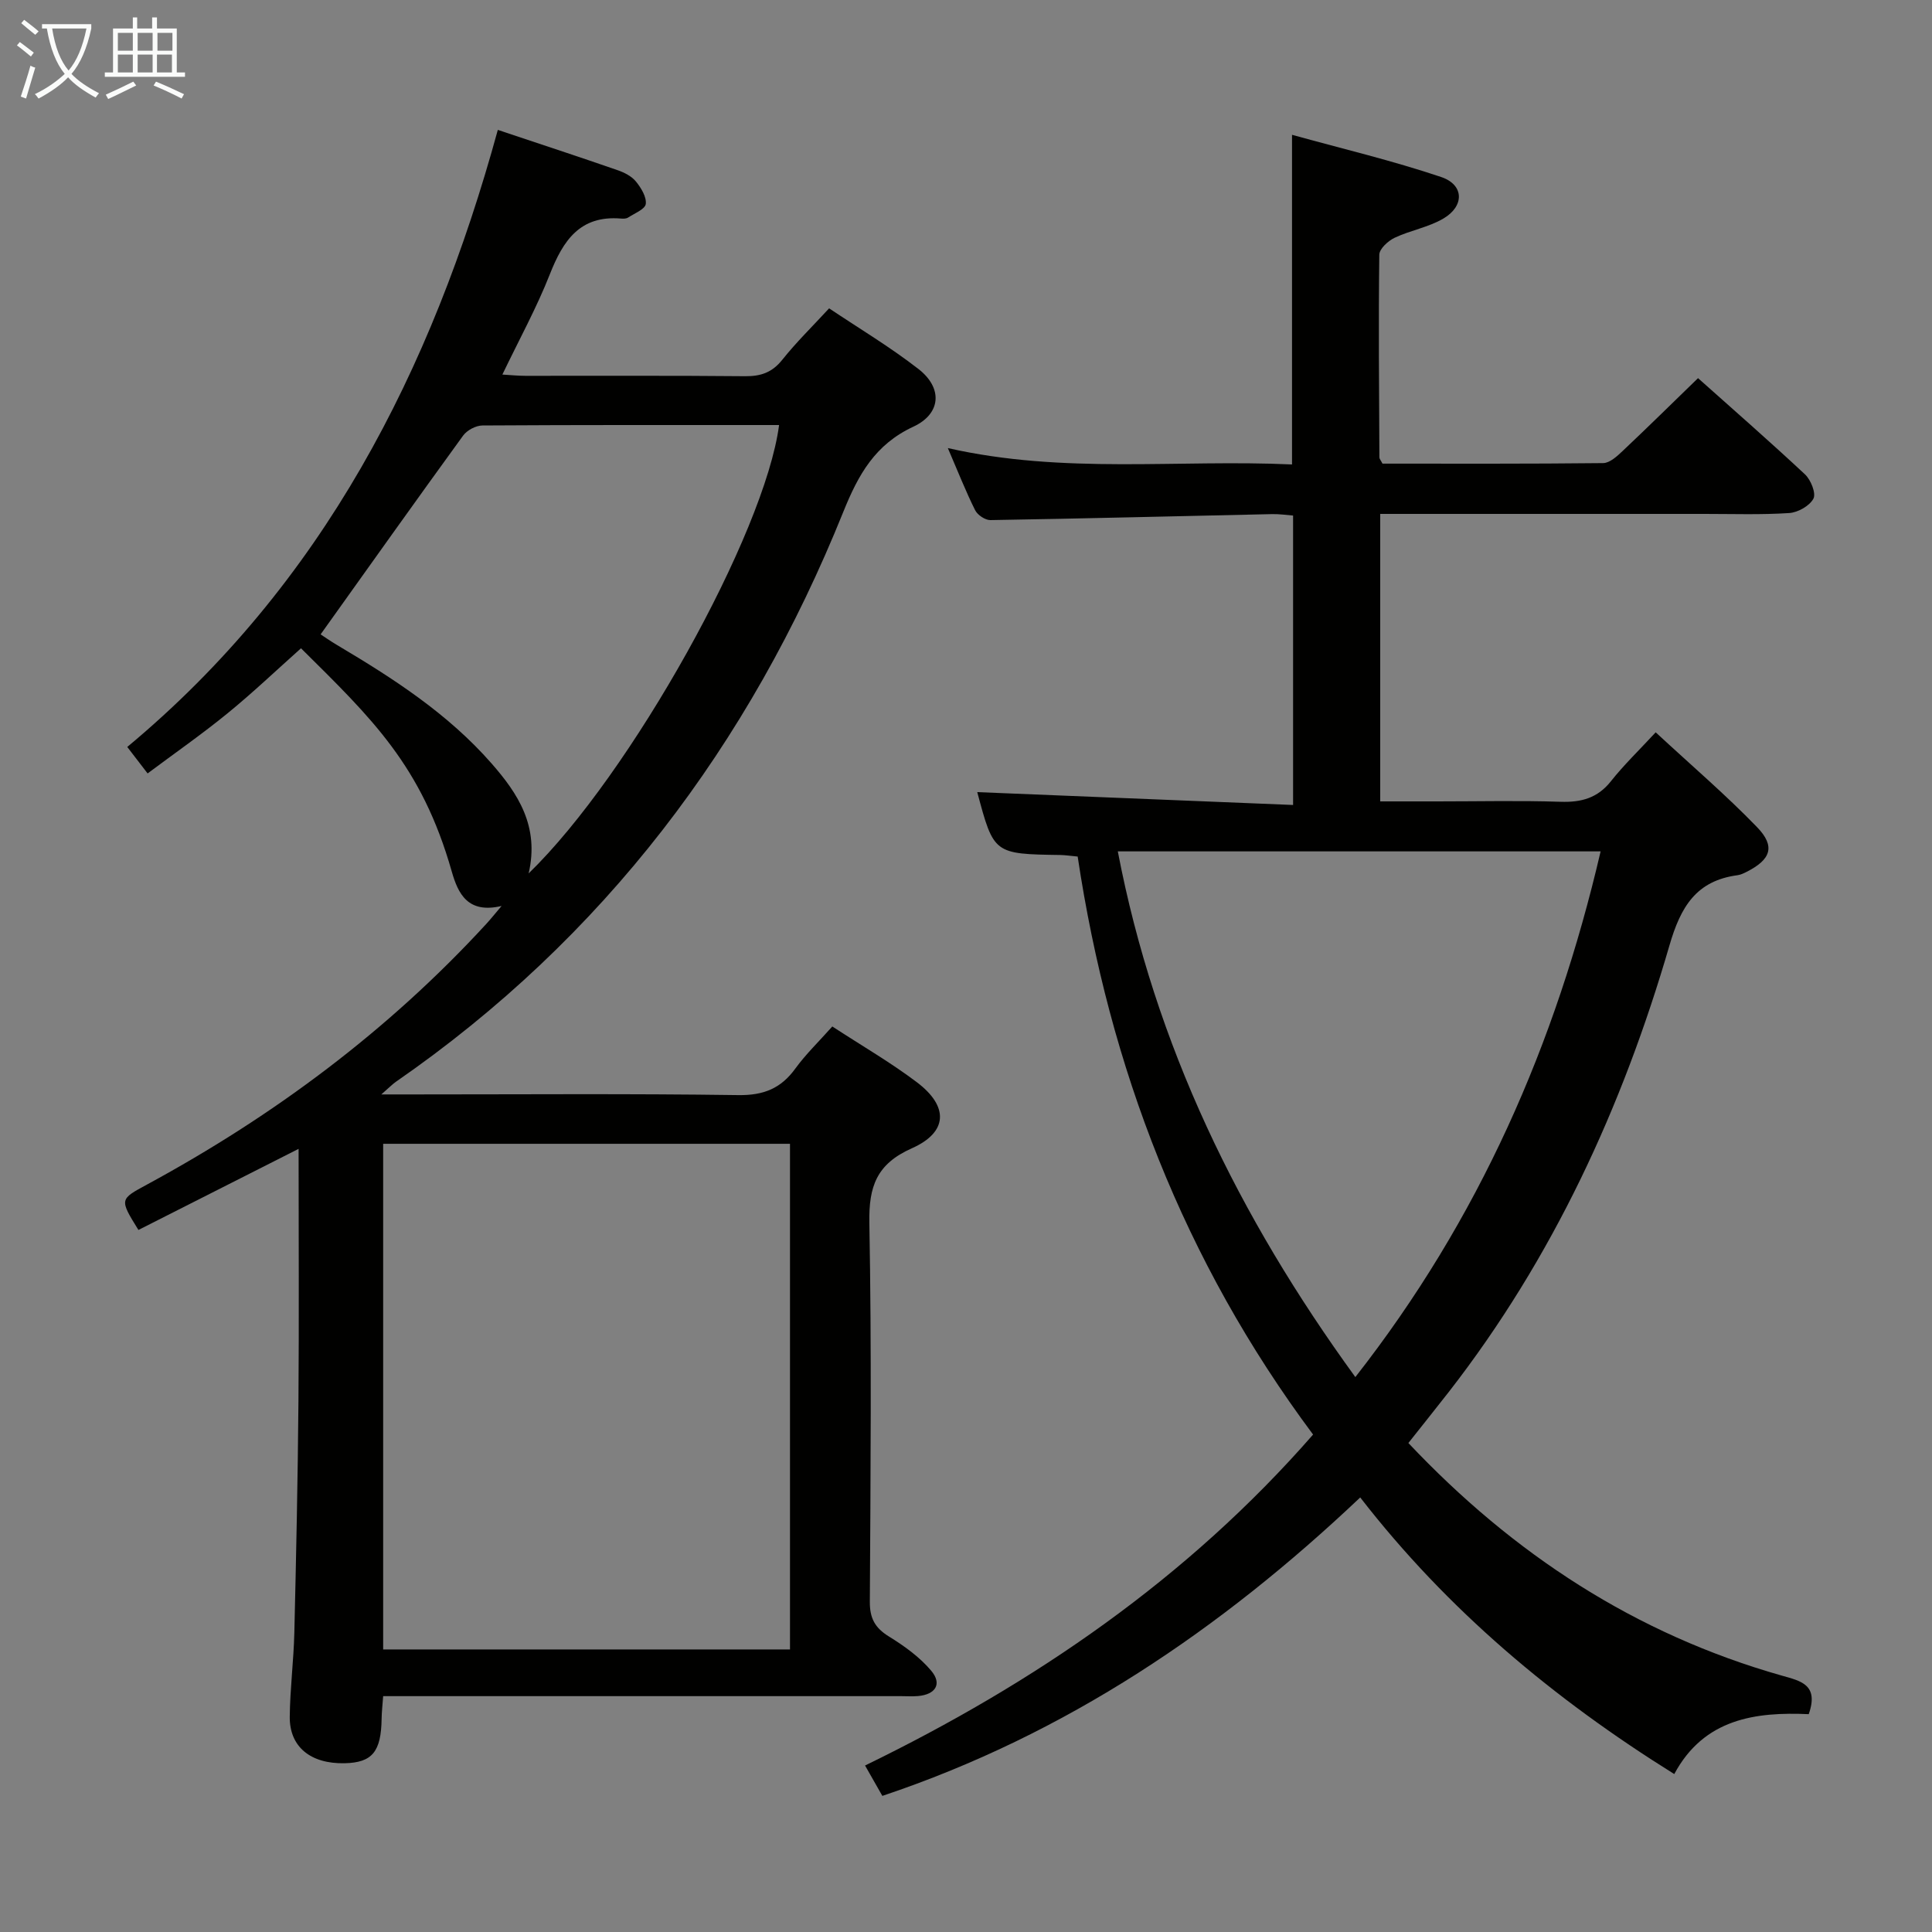<svg enable-background="new 0 0 400 400" viewBox="0 0 400 400" xmlns="http://www.w3.org/2000/svg"><rect x="0" y="0" width="400" height="400" fill="#808080" stroke="none"/><path d="m172.32 212.52c6.14 4.01 12.07 7.44 17.5 11.54 6.65 5.02 6.45 10.36-1.05 13.69-7.28 3.24-8.91 7.89-8.78 15.39.48 26.15.25 52.32.1 78.48-.02 3.43 1.06 5.41 3.94 7.19 3.19 1.97 6.38 4.26 8.77 7.1 2.3 2.73.9 4.92-2.73 5.24-1.16.1-2.33.02-3.5.02-33.66 0-67.32 0-100.98 0-1.97 0-3.94 0-6.26 0-.13 1.8-.3 3.24-.32 4.67-.1 6.84-1.94 9.08-7.63 9.22-7.05.16-11.45-3.37-11.39-9.62.06-5.81.81-11.61.95-17.42.38-15.97.72-31.95.85-47.92.14-17.16.03-34.32.03-52.24-11.37 5.76-22.3 11.29-33.16 16.79-3.98-6.42-3.88-6.33 1.81-9.42 26.24-14.23 49.9-31.85 70.16-53.89.88-.95 1.69-1.97 3.22-3.77-7.02 1.66-9.02-2.57-10.33-7.17-6.24-21.91-16.51-31.62-31.2-46.18-5.06 4.51-9.98 9.2-15.24 13.49-5.28 4.31-10.89 8.21-16.52 12.42-1.45-1.88-2.74-3.57-4.21-5.48 40.45-33.68 63.06-77.91 76.72-127.76 8.53 2.85 16.71 5.54 24.84 8.36 1.38.48 2.88 1.25 3.76 2.34 1.06 1.3 2.21 3.18 2.03 4.64-.14 1.08-2.32 1.94-3.66 2.81-.38.25-.98.25-1.47.21-8.5-.71-11.98 4.55-14.73 11.53-2.72 6.91-6.33 13.48-9.83 20.77 1.7.1 3.24.26 4.77.26 15.16.02 30.33-.07 45.49.08 3.27.03 5.6-.78 7.7-3.41 2.89-3.63 6.24-6.9 9.69-10.64 6.21 4.16 12.64 8 18.51 12.57 5.05 3.93 4.69 9.25-1.07 11.93-7.92 3.68-11.39 9.91-14.5 17.63-19.43 48.25-49.61 88.23-92.66 118.02-.66.46-1.23 1.06-2.99 2.6h6.44c22.5 0 44.99-.18 67.49.14 5.22.07 8.82-1.38 11.81-5.53 2.15-2.95 4.81-5.51 7.63-8.68zm-8.76 24.29c-28.27 0-56.28 0-84.23 0v104.69h84.23c0-35.02 0-69.73 0-104.69zm-54.11-55.98c21.15-20.5 48.91-70.39 51.85-92.83-20.49 0-40.95-.04-61.41.09-1.37.01-3.2.98-4.01 2.1-9.84 13.54-19.53 27.19-29.5 41.15.72.47 2.05 1.41 3.44 2.23 11.62 6.89 22.94 14.21 31.93 24.47 5.45 6.22 9.97 12.99 7.7 22.79z" fill="#010100"/><path d="m291.59 298.76c21.77 23.07 47.07 39.57 77.29 48.15 3.91 1.11 7.75 1.84 5.6 7.99-10.93-.49-21.67.88-27.84 12.4-24.99-15.58-46.95-33.96-65.02-57.27-28.84 27.31-60.87 49.05-98.94 61.79-1.32-2.32-2.44-4.3-3.58-6.29 35.15-17.1 66.74-38.73 92.76-68.52-26.8-35.97-42.19-76.07-48.74-119.67-1.6-.15-2.57-.3-3.54-.32-13.83-.21-13.83-.21-17.25-13.02 21.47.87 43.27 1.76 65.39 2.66 0-20.62 0-40.05 0-59.92-1.41-.11-2.85-.33-4.29-.3-19.46.42-38.92.92-58.38 1.24-1.07.02-2.67-1.06-3.16-2.05-1.92-3.85-3.5-7.86-5.65-12.86 24.05 5.46 47.6 2.31 71.26 3.39 0-22.59 0-44.78 0-68.25 10.38 2.87 20.78 5.34 30.88 8.74 4.76 1.6 4.85 6.01.47 8.59-3.08 1.82-6.84 2.44-10.11 3.99-1.35.64-3.15 2.29-3.17 3.5-.18 13.99-.05 27.99.02 41.98 0 .29.28.58.64 1.28 15.1 0 30.4.06 45.69-.11 1.36-.02 2.87-1.41 4.01-2.49 5.2-4.9 10.28-9.91 15.63-15.1 7.38 6.59 14.89 13.14 22.16 19.94 1.2 1.13 2.31 3.91 1.73 5.01-.8 1.5-3.2 2.86-5.01 2.98-5.81.38-11.66.18-17.49.18-20.5.01-40.99 0-61.49 0-1.79 0-3.58 0-5.7 0v59.52h11.85c8.5 0 17-.2 25.49.08 4.29.14 7.66-.76 10.43-4.26 2.66-3.36 5.78-6.36 9.26-10.12 7.48 6.93 14.55 12.97 20.98 19.62 3.87 4 2.88 6.72-2.16 9.27-.59.3-1.22.6-1.86.69-8.57 1.14-11.79 6.54-14.11 14.55-9.72 33.45-24.14 64.73-45.67 92.42-2.67 3.43-5.38 6.79-8.38 10.59zm-10.98-13.65c25.6-32.69 41.5-68.97 50.78-108.84-33.82 0-66.74 0-99.96 0 7.69 40.11 24.98 75.55 49.18 108.84z" fill="#010100"/><g fill="#fafbfa"><path d="m6.4 11.7c-1-.8-1.9-1.6-2.9-2.3l.6-.7c.9.7 1.9 1.4 2.9 2.2zm-2.1 8.3c.7-2.1 1.4-4.2 2-6.4.2.1.6.3 1 .4-.7 2.3-1.3 4.4-1.9 6.4zm3-12.8c-1.1-.9-2.1-1.7-2.9-2.4l.6-.7c1 .8 2 1.5 3 2.4zm1.4-1.3v-.9h10.2v.9c-.9 4.2-2.3 7.3-4.1 9.4 1.3 1.4 3.2 2.7 5.7 4-.2.2-.4.5-.7.9-2.5-1.4-4.4-2.7-5.7-4.2-1.4 1.5-3.5 3-6.1 4.4 0 0 0 0-.1-.1-.3-.4-.5-.7-.7-.8 2.7-1.3 4.7-2.8 6.2-4.2-1.8-2.2-3-5.3-3.7-9.4zm9.2 0h-7.1c.6 3.8 1.7 6.7 3.4 8.7 1.7-2 2.9-4.8 3.7-8.7z"/><path d="m31.6 3.6h.9v2.3h4.1v9.1h1.7v.9h-16.6v-.9h1.7v-9.1h4.1v-2.3h.9v2.3h3.1v-2.3zm-4 13.3.6.8c-1.9.9-3.8 1.9-5.8 2.8-.2-.3-.3-.6-.5-.9 2-.9 3.9-1.8 5.7-2.7zm-3.2-10.1v3.7h3.1v-3.7zm0 4.5v3.7h3.1v-3.7zm4.1-4.5v3.7h3.1v-3.7zm0 4.5v3.7h3.1v-3.7zm9.1 9.1c-2.1-1.1-4.1-2-5.8-2.7l.5-.8c2.2.9 4.1 1.8 5.8 2.6zm-1.9-13.6h-3.1v3.7h3.1zm-3.2 4.5v3.7h3.1v-3.7z"/></g></svg>
